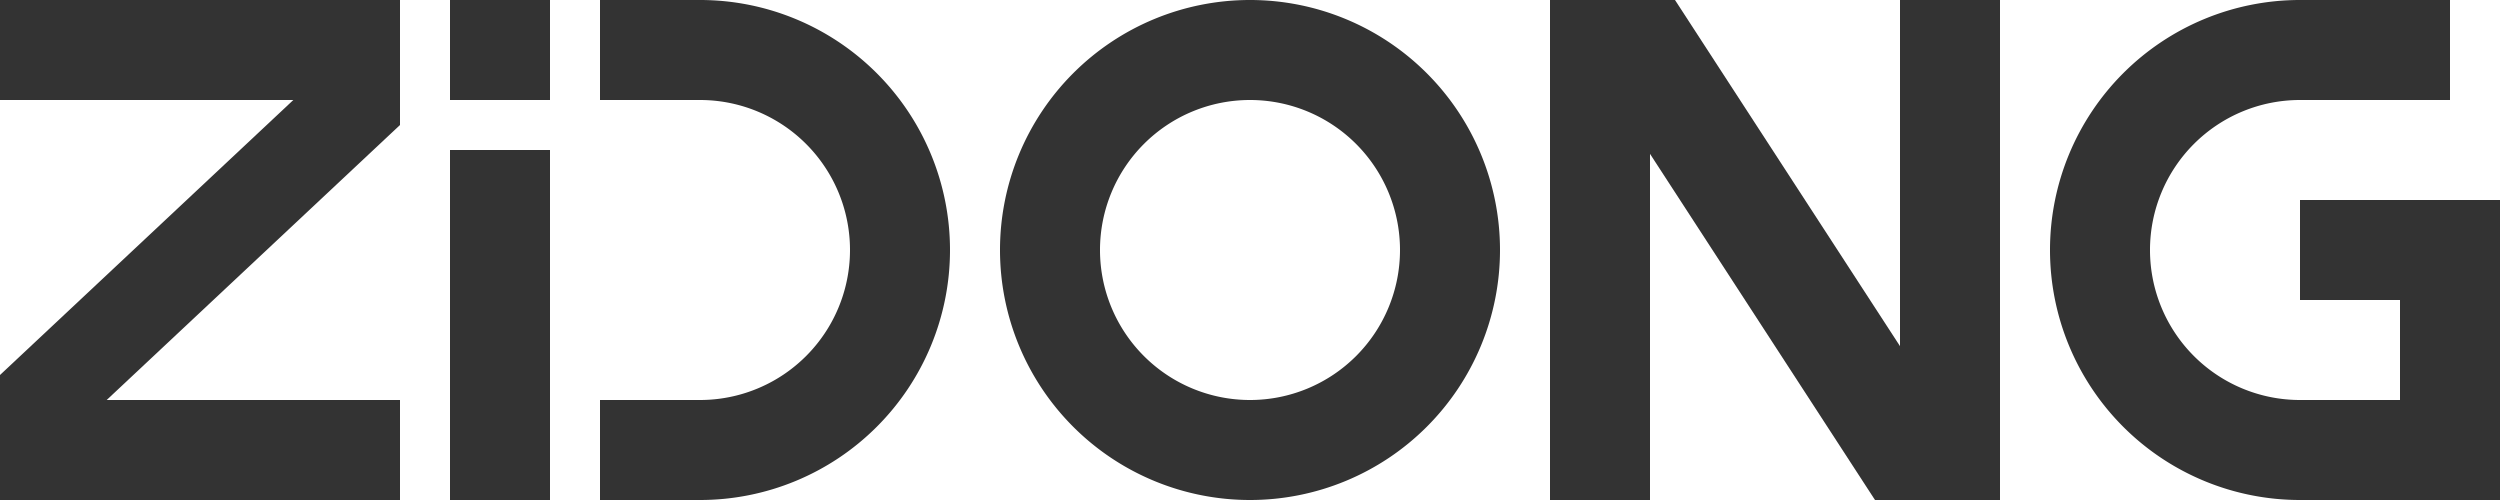 <svg xmlns="http://www.w3.org/2000/svg" viewBox="0 0 100 20"><defs><style>.cls-1{fill:#333;}</style></defs><title>logo_1</title><g id="图层_2" data-name="图层 2"><g id="图层_1-2" data-name="图层 1"><path class="cls-1" d="M86,10a6,6,0,0,1,6-6V0a10,10,0,0,0,0,20V16A6,6,0,0,1,86,10Z"/><rect class="cls-1" x="92" width="6" height="4" transform="translate(190 4) rotate(180)"/><polygon class="cls-1" points="96 8 92 8 92 12 96 12 96 16 92 16 92 20 100 20 100 16 100 12 100 8 96 8"/><path class="cls-1" d="M28,0V4a6,6,0,0,1,0,12v4A10,10,0,0,0,28,0Z"/><path class="cls-1" d="M50,4a6,6,0,0,1,6,6h4a10,10,0,0,0-20,0h4A6,6,0,0,1,50,4Z"/><rect class="cls-1" x="18" y="6" width="4" height="14"/><rect class="cls-1" x="6" y="10" width="4" height="16" transform="translate(26 10) rotate(90)"/><rect class="cls-1" x="6" y="-6" width="4" height="16" transform="translate(10 -6) rotate(90)"/><path class="cls-1" d="M50,16a6,6,0,0,1-6-6H40a10,10,0,0,0,20,0H56A6,6,0,0,1,50,16Z"/><rect class="cls-1" x="24" y="16" width="4" height="4" transform="translate(52 36) rotate(180)"/><rect class="cls-1" x="24" width="4" height="4" transform="translate(52 4) rotate(180)"/><rect class="cls-1" x="18" width="4" height="4" transform="translate(40 4) rotate(180)"/><polygon class="cls-1" points="16 5 0 20 0 15 16 0 16 5"/><rect class="cls-1" x="76" width="4" height="20" transform="translate(156 20) rotate(180)"/><rect class="cls-1" x="62" width="4" height="20" transform="translate(128 20) rotate(180)"/><polygon class="cls-1" points="67 0 80 20 75 20 62 0 67 0"/></g></g></svg>